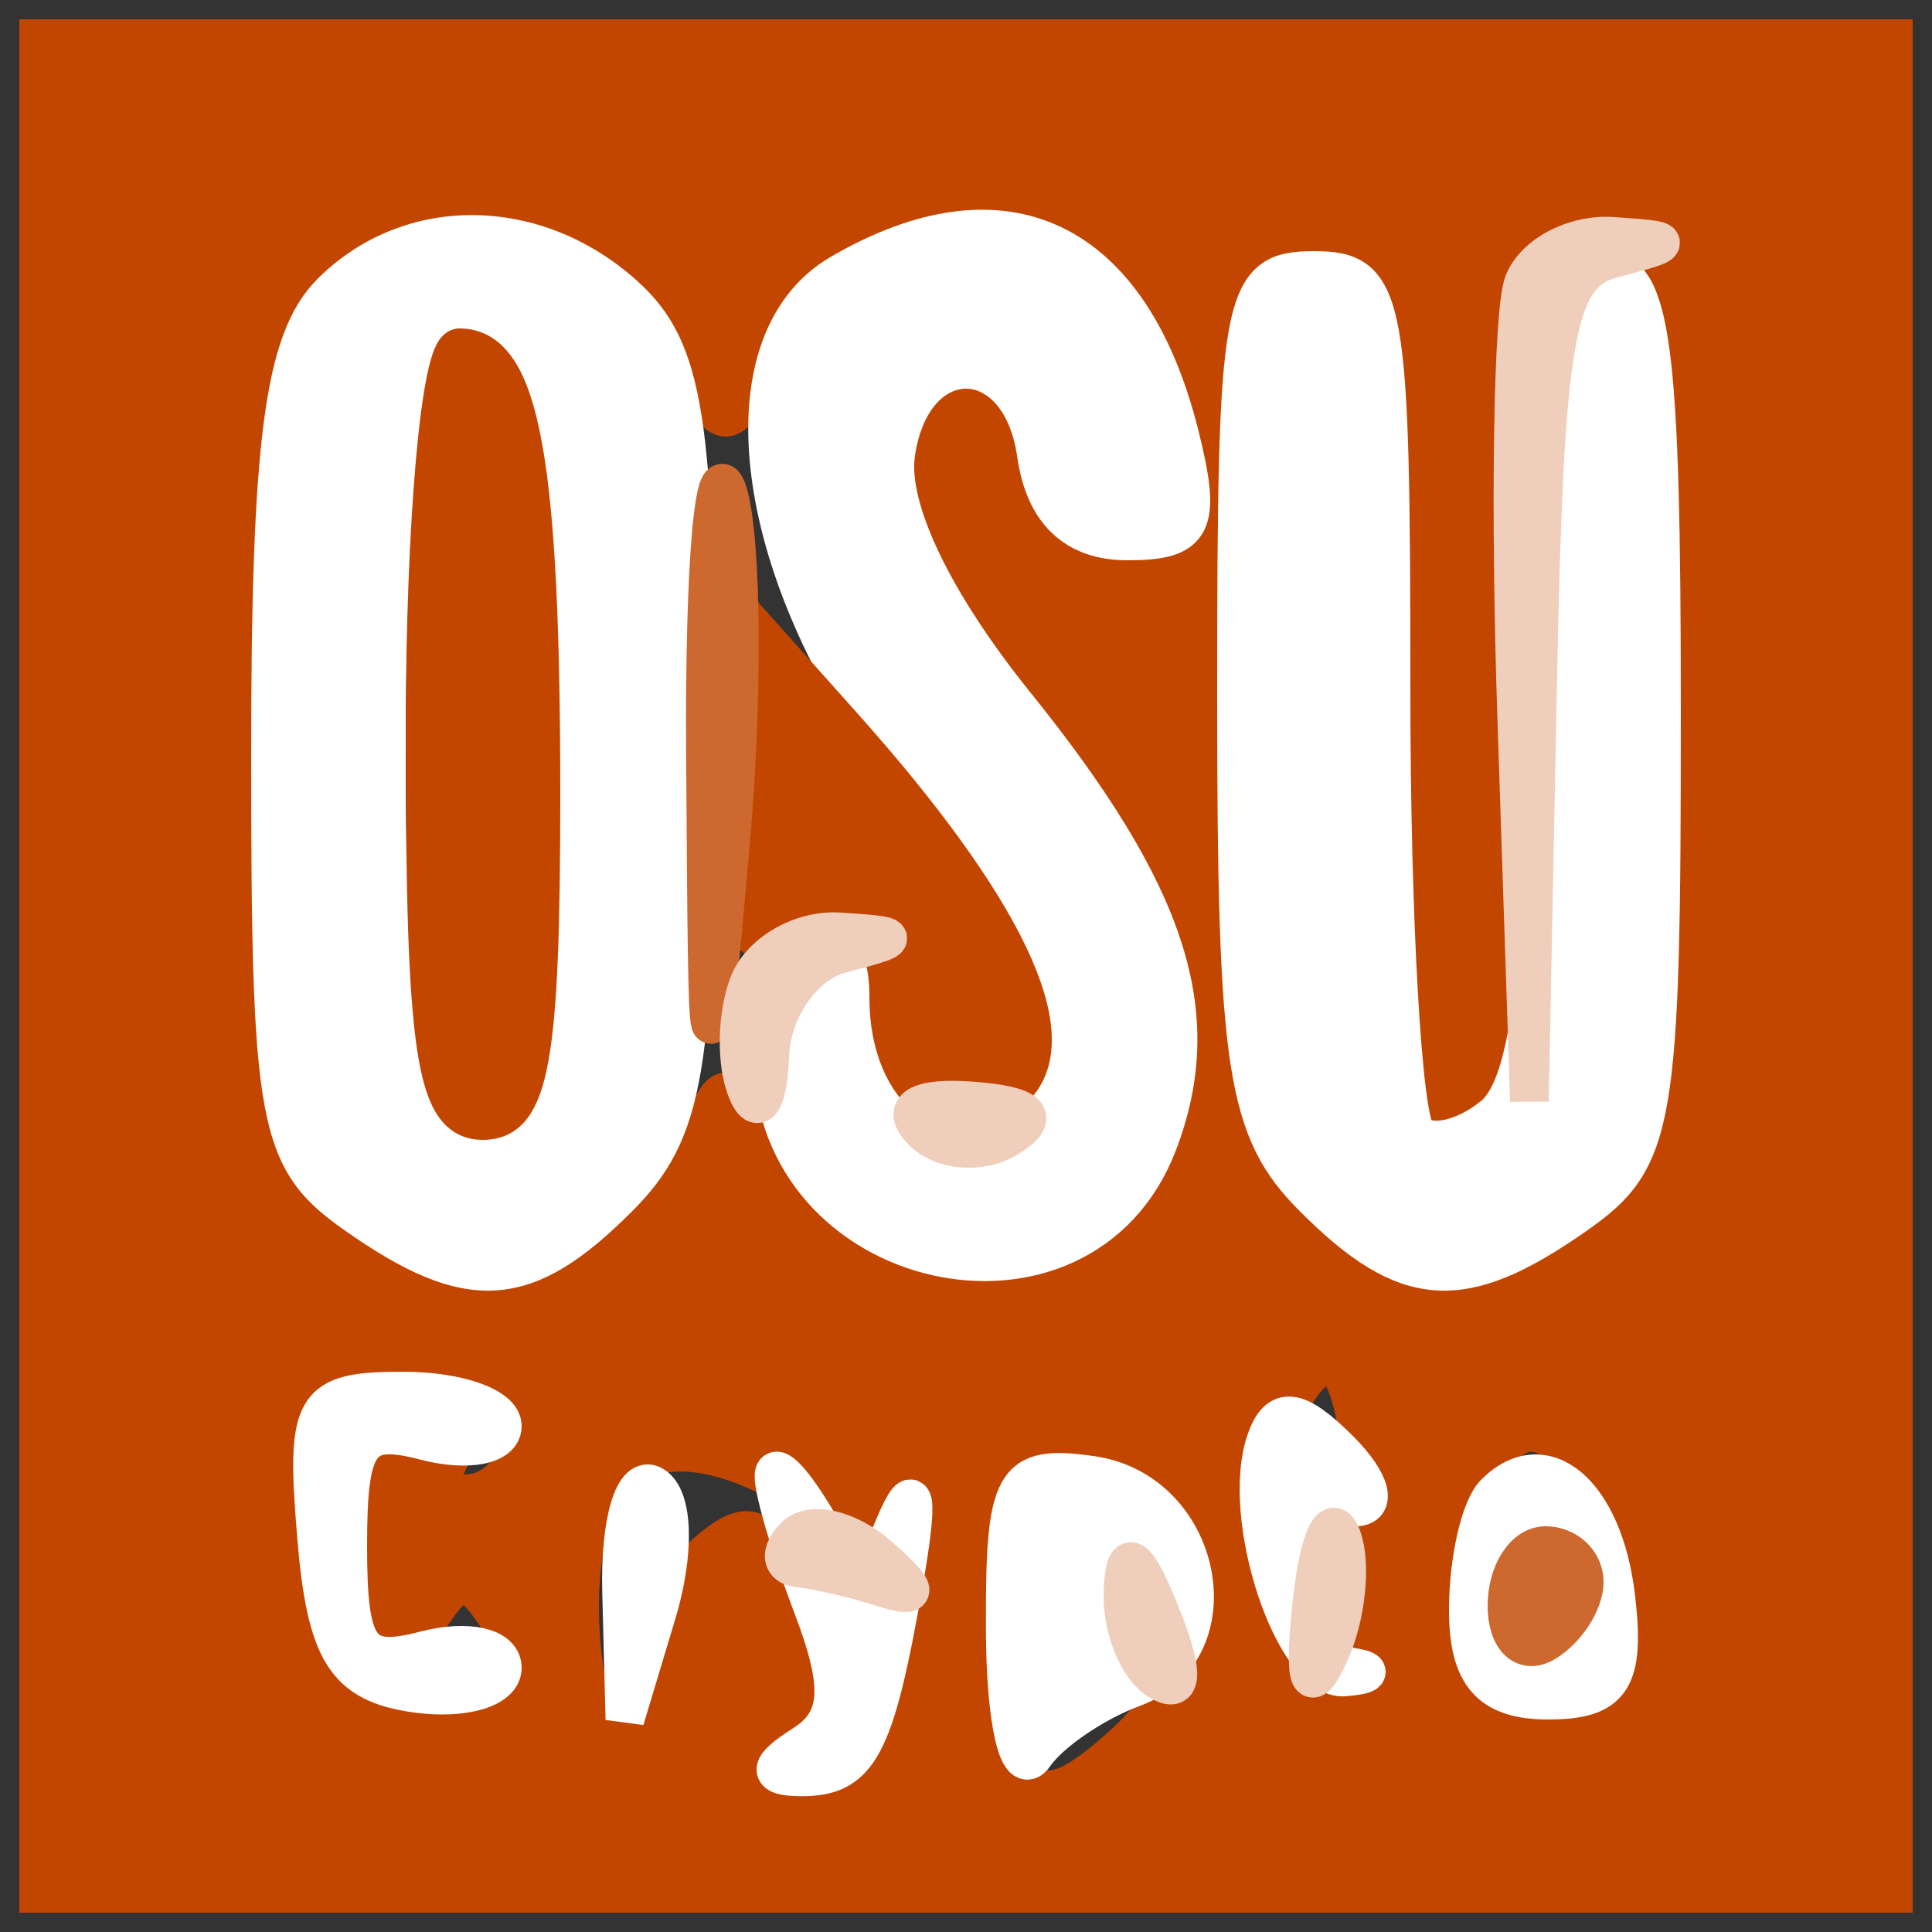 <?xml version="1.0" encoding="utf-8"?>
<!DOCTYPE svg PUBLIC "-//W3C//DTD SVG 20010904//EN" "http://www.w3.org/TR/2001/REC-SVG-20010904/DTD/svg10.dtd">
<svg version="1.0" xmlns="http://www.w3.org/2000/svg" width="50pt" height="50pt" viewBox="0 0 50 50" style="" preserveAspectRatio="xMidYMid meet">
<rect x="0" y="0" width="50" height="50" fill="#333333" stroke="none"/>
<g fill="#C34600FF" stroke="#C34600FF">
<path d="M 1.000 25.000 L 1.000 49.000 25.000 49.000 L 49.000 49.000 49.000 25.000 L 49.000 1.000 25.000 1.000 L 1.000 1.000 1.000 25.000 M 16.488 7.219 C 16.608 7.374 17.184 8.390 17.770 9.478 C 18.785 11.364 18.893 11.329 20.078 8.728 C 20.762 7.228 21.699 5.950 22.161 5.889 C 27.410 5.194 31.000 7.367 31.000 11.241 C 31.000 14.783 27.314 15.232 26.820 11.750 C 26.644 10.513 25.825 9.500 25.000 9.500 C 22.578 9.500 22.694 13.563 25.195 16.309 C 31.007 22.691 31.460 23.732 30.545 28.612 C 30.113 30.913 29.261 31.969 27.474 32.417 C 23.803 33.339 20.277 32.118 19.527 29.665 C 19.022 28.013 18.725 27.851 18.272 28.982 C 16.571 33.230 11.194 34.418 8.406 31.161 C 6.070 28.433 6.146 8.097 8.499 6.377 C 9.893 5.358 15.509 5.950 16.488 7.219 M 36.500 17.751 C 36.500 25.925 36.833 29.002 37.717 29.001 C 38.585 29.000 39.016 25.769 39.217 17.762 C 39.459 8.142 39.743 6.477 41.190 6.200 C 42.689 5.913 42.916 7.255 43.190 18.059 C 43.475 29.248 43.339 30.355 41.527 31.621 C 40.443 32.380 38.498 33.000 37.206 33.000 C 32.666 33.000 32.000 31.082 32.000 18.002 C 32.000 5.983 32.023 5.864 34.250 6.180 C 36.431 6.490 36.500 6.845 36.500 17.751 M 23.000 38.964 C 23.000 38.369 23.451 38.161 24.003 38.502 C 24.626 38.887 24.663 39.761 24.101 40.811 C 23.604 41.740 23.182 42.725 23.163 43.000 C 23.018 45.133 21.601 46.784 20.333 46.298 C 19.288 45.897 19.179 45.507 19.974 45.016 C 20.667 44.588 20.851 43.255 20.443 41.628 C 19.904 39.483 19.493 39.176 18.385 40.096 C 17.623 40.728 17.000 42.090 17.000 43.122 C 17.000 44.155 16.550 45.000 16.000 45.000 C 15.450 45.000 15.000 43.458 15.000 41.573 C 15.000 37.603 17.173 36.510 20.750 38.681 C 22.189 39.554 23.000 39.656 23.000 38.964 M 30.826 40.354 C 31.040 42.223 30.473 43.842 29.183 45.044 C 26.658 47.396 26.000 46.657 26.000 41.470 C 26.000 37.751 26.256 37.286 28.250 37.387 C 29.948 37.472 30.580 38.201 30.826 40.354 M 13.500 36.992 C 13.500 37.797 12.935 38.539 12.245 38.640 C 11.555 38.742 11.244 38.414 11.554 37.912 C 11.864 37.410 11.627 37.000 11.028 37.000 C 9.529 37.000 8.646 39.636 9.447 41.722 C 10.013 43.199 10.242 43.234 11.054 41.972 C 11.885 40.679 12.117 40.683 12.964 42.000 C 13.749 43.222 13.332 43.500 10.714 43.500 C 7.641 43.500 7.515 43.347 7.850 40.000 C 8.043 38.075 8.718 36.163 9.350 35.751 C 11.089 34.619 13.500 35.339 13.500 36.992 M 41.813 40.827 C 42.089 43.619 41.830 44.000 39.657 44.000 C 37.169 44.000 37.027 43.226 38.589 38.167 C 39.325 35.783 41.492 37.571 41.813 40.827 M 35.409 39.934 C 35.542 42.530 35.186 44.000 34.425 44.000 C 32.810 44.000 31.950 38.963 33.174 36.675 C 34.518 34.163 35.162 35.103 35.409 39.934 M 30.000 41.559 C 30.000 42.352 29.325 43.000 28.500 43.000 C 26.994 43.000 26.444 40.889 27.639 39.694 C 28.573 38.761 30.000 39.888 30.000 41.559 "/></g>
<g fill="#FFFFFFFF" stroke="#FFFFFFFF">
<path d="M 8.571 7.571 C 7.345 8.798 7.000 11.419 7.000 19.515 C 7.000 29.099 7.169 30.005 9.223 31.443 C 12.160 33.501 13.593 33.407 16.000 31.000 C 17.729 29.271 18.000 27.667 18.000 19.155 C 18.000 10.887 17.707 9.045 16.171 7.655 C 13.867 5.569 10.609 5.533 8.571 7.571 M 14.000 18.833 C 14.000 29.103 13.572 30.719 11.342 28.869 C 10.429 28.111 10.000 25.261 10.000 19.959 C 10.000 11.298 10.547 9.000 12.607 9.000 C 13.703 9.000 14.000 11.095 14.000 18.833 "/></g>
<g fill="#FFFFFFFF" stroke="#FFFFFFFF">
<path d="M 32.000 18.000 C 32.000 27.667 32.242 29.242 34.000 31.000 C 36.407 33.407 37.840 33.501 40.777 31.443 C 42.854 29.989 43.000 29.135 43.000 18.443 C 43.000 8.938 42.746 7.000 41.500 7.000 C 40.263 7.000 40.000 8.820 40.000 17.378 C 40.000 24.839 39.623 28.068 38.658 28.869 C 37.920 29.481 37.020 29.687 36.658 29.325 C 36.296 28.963 36.000 23.792 36.000 17.833 C 36.000 7.667 35.877 7.000 34.000 7.000 C 32.121 7.000 32.000 7.667 32.000 18.000 "/></g>
<g fill="#FFFFFFFF" stroke="#FFFFFFFF">
<path d="M 21.750 7.080 C 18.631 8.897 19.478 15.002 23.579 20.265 C 25.880 23.219 27.040 25.687 26.829 27.179 C 26.407 30.154 23.601 30.209 23.180 27.250 C 22.753 24.237 20.000 24.319 20.000 27.345 C 20.000 32.972 27.999 34.764 29.970 29.579 C 31.240 26.239 30.236 23.150 26.287 18.247 C 24.142 15.585 22.981 13.154 23.181 11.747 C 23.595 8.828 26.405 8.830 26.820 11.750 C 27.032 13.243 27.825 14.000 29.178 14.000 C 30.902 14.000 31.110 13.576 30.528 11.256 C 29.249 6.159 25.991 4.610 21.750 7.080 "/></g>
<g fill="#C34600FF" stroke="#C34600FF">
<path d="M 11.000 19.000 C 11.000 27.222 11.267 29.000 12.500 29.000 C 13.715 29.000 14.000 27.398 14.000 20.582 C 14.000 11.953 13.463 9.000 11.893 9.000 C 11.402 9.000 11.000 13.500 11.000 19.000 "/></g>
<g fill="#C34600FF" stroke="#C34600FF">
<path d="M 19.000 20.226 C 19.000 24.320 19.215 24.757 21.000 24.290 C 22.521 23.892 23.000 24.259 23.000 25.824 C 23.000 28.348 24.788 29.612 26.267 28.133 C 27.588 26.812 26.000 23.481 21.819 18.797 L 19.000 15.640 19.000 20.226 "/></g>
<g fill="#FFFFFFFF" stroke="#FFFFFFFF">
<path d="M 26.015 42.180 C 26.024 44.556 26.361 46.017 26.765 45.427 C 27.169 44.837 28.319 44.051 29.320 43.682 C 31.948 42.711 31.147 38.592 28.250 38.180 C 26.213 37.891 26.001 38.269 26.015 42.180 "/></g>
<g fill="#EFCEBBFF" stroke="#EFCEBBFF">
<path d="M 39.430 7.321 C 39.151 8.048 39.071 13.110 39.252 18.571 L 39.581 28.500 39.791 17.823 C 39.971 8.601 40.238 7.084 41.750 6.689 C 43.390 6.261 43.388 6.225 41.719 6.116 C 40.739 6.052 39.709 6.595 39.430 7.321 "/></g>
<g fill="#FFFFFFFF" stroke="#FFFFFFFF">
<path d="M 38.688 38.646 C 38.309 39.024 38.000 40.383 38.000 41.667 C 38.000 43.358 38.568 44.000 40.066 44.000 C 41.719 44.000 42.069 43.464 41.816 41.327 C 41.500 38.653 39.981 37.352 38.688 38.646 M 41.000 41.000 C 41.000 42.100 40.550 43.000 40.000 43.000 C 39.450 43.000 39.000 42.100 39.000 41.000 C 39.000 39.900 39.450 39.000 40.000 39.000 C 40.550 39.000 41.000 39.900 41.000 41.000 "/></g>
<g fill="#CD682FFF" stroke="#CD682FFF">
<path d="M 18.257 19.500 C 18.314 28.417 18.320 28.438 18.907 21.789 C 19.233 18.098 19.207 14.048 18.850 12.789 C 18.492 11.530 18.225 14.550 18.257 19.500 "/></g>
<g fill="#FFFFFFFF" stroke="#FFFFFFFF">
<path d="M 8.190 39.750 C 8.439 42.762 8.943 43.563 10.750 43.820 C 11.988 43.995 13.000 43.700 13.000 43.163 C 13.000 42.626 12.100 42.423 11.000 42.710 C 9.305 43.154 9.000 42.741 9.000 40.000 C 9.000 37.259 9.305 36.846 11.000 37.290 C 12.100 37.577 13.000 37.405 13.000 36.906 C 13.000 36.408 11.848 36.000 10.440 36.000 C 8.092 36.000 7.905 36.312 8.190 39.750 "/></g>
<g fill="#FFFFFFFF" stroke="#FFFFFFFF">
<path d="M 20.030 38.185 C 20.014 38.562 20.467 40.099 21.039 41.602 C 21.822 43.661 21.760 44.535 20.789 45.152 C 19.875 45.731 19.847 45.974 20.691 45.985 C 22.228 46.004 22.632 45.255 23.380 41.000 C 23.778 38.735 23.701 38.190 23.162 39.456 C 22.336 41.397 22.321 41.397 21.195 39.456 C 20.571 38.380 20.047 37.808 20.030 38.185 "/></g>
<g fill="#FFFFFFFF" stroke="#FFFFFFFF">
<path d="M 32.765 37.276 C 32.072 39.251 33.484 43.509 34.795 43.400 C 35.458 43.345 35.550 43.233 35.000 43.150 C 33.649 42.947 33.717 39.000 35.071 39.000 C 35.661 39.000 35.479 38.337 34.669 37.526 C 33.571 36.428 33.085 36.364 32.765 37.276 "/></g>
<g fill="#FFFFFFFF" stroke="#FFFFFFFF">
<path d="M 16.086 41.191 L 16.172 44.500 16.998 41.755 C 17.470 40.186 17.433 38.768 16.912 38.446 C 16.411 38.136 16.039 39.371 16.086 41.191 "/></g>
<g fill="#EFCEBBFF" stroke="#EFCEBBFF">
<path d="M 19.374 25.467 C 19.065 26.274 19.043 27.511 19.327 28.217 C 19.610 28.923 19.878 28.520 19.921 27.323 C 19.964 26.126 20.788 24.941 21.750 24.689 C 23.390 24.261 23.388 24.225 21.719 24.116 C 20.739 24.052 19.684 24.660 19.374 25.467 "/></g>
<g fill="#EFCEBBFF" stroke="#EFCEBBFF">
<path d="M 33.951 41.500 C 33.734 43.550 33.879 43.956 34.411 42.783 C 34.839 41.839 34.982 40.489 34.728 39.783 C 34.475 39.077 34.125 39.850 33.951 41.500 "/></g>
<g fill="#CD682FFF" stroke="#CD682FFF">
<path d="M 39.000 41.559 C 39.000 42.416 39.450 42.840 40.000 42.500 C 40.550 42.160 41.000 41.459 41.000 40.941 C 41.000 40.423 40.550 40.000 40.000 40.000 C 39.450 40.000 39.000 40.702 39.000 41.559 "/></g>
<g fill="#EFCEBBFF" stroke="#EFCEBBFF">
<path d="M 29.063 41.191 C 29.029 42.121 29.444 43.156 29.987 43.492 C 30.626 43.887 30.648 43.292 30.050 41.801 C 29.395 40.167 29.108 39.991 29.063 41.191 "/></g>
<g fill="#EFCEBBFF" stroke="#EFCEBBFF">
<path d="M 20.575 39.759 C 20.167 40.166 20.208 40.536 20.667 40.579 C 21.125 40.622 22.096 40.847 22.824 41.079 C 23.821 41.396 23.798 41.193 22.732 40.259 C 21.953 39.576 20.982 39.351 20.575 39.759 "/></g>
<g fill="#EFCEBBFF" stroke="#EFCEBBFF">
<path d="M 23.877 29.277 C 24.399 29.799 25.397 29.873 26.096 29.441 C 26.965 28.904 26.666 28.604 25.147 28.492 C 23.749 28.389 23.280 28.680 23.877 29.277 "/></g>
</svg>
